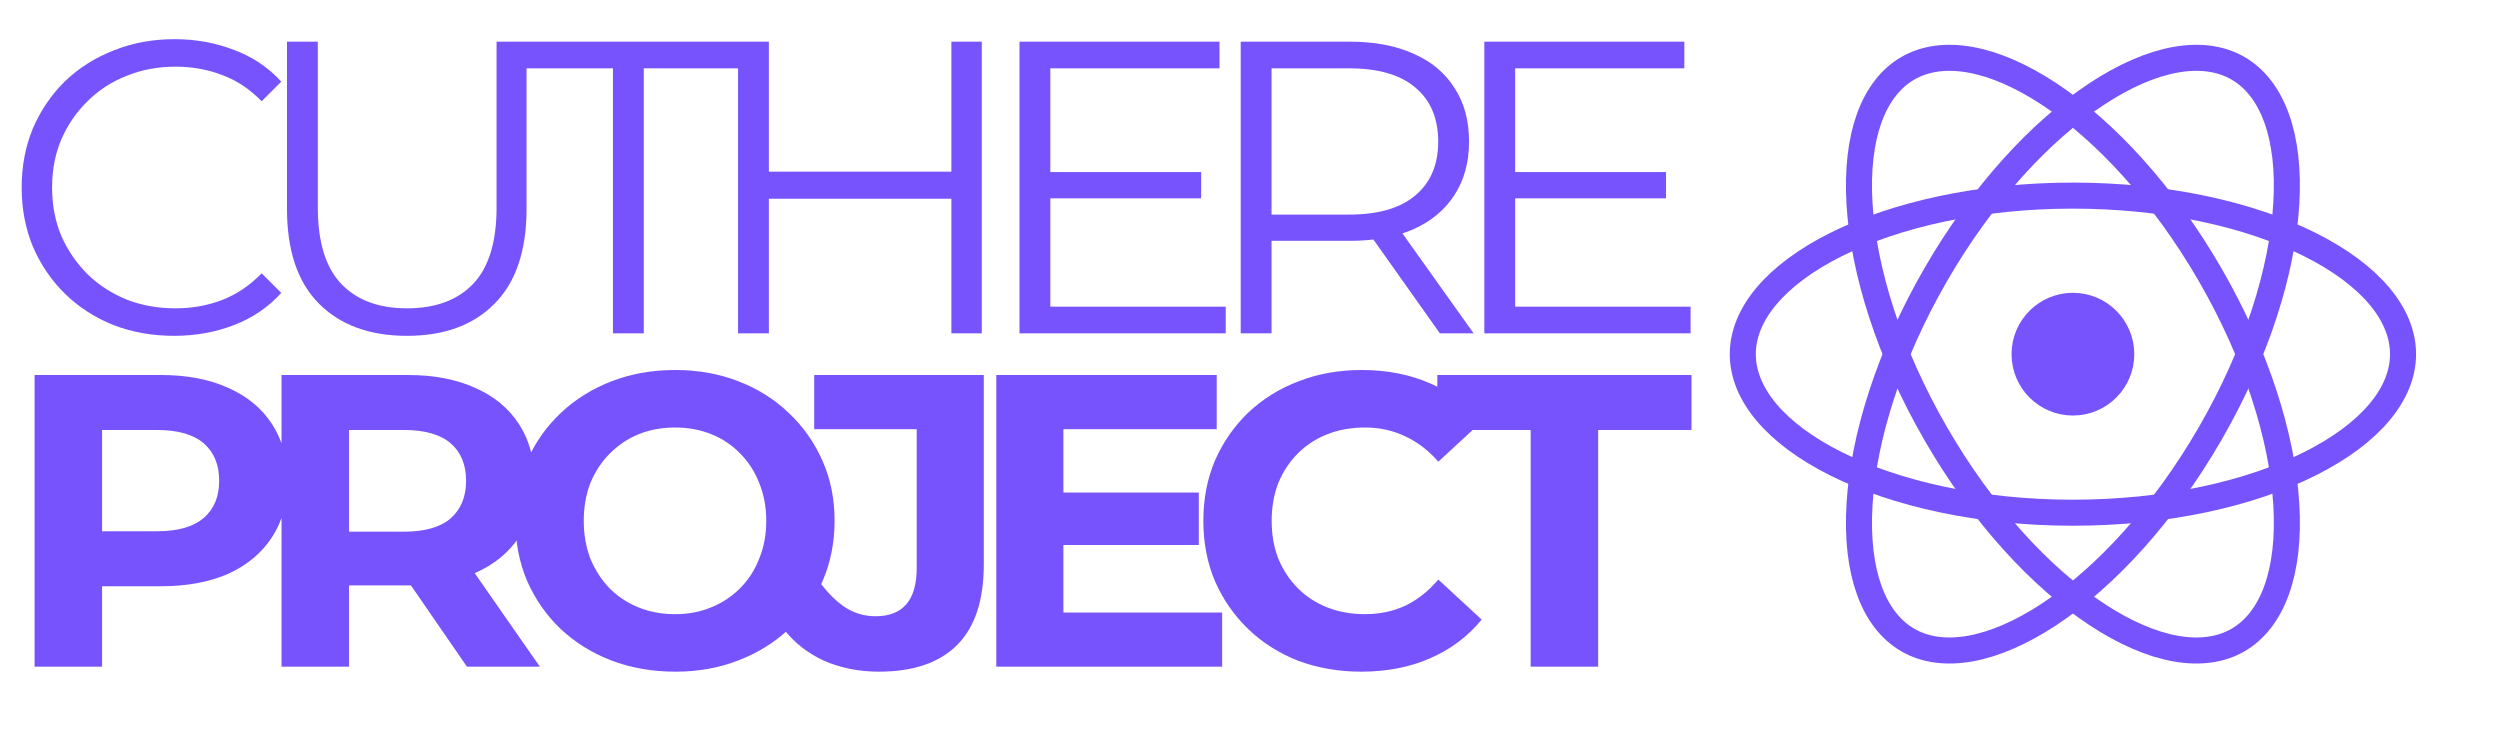 <svg xmlns="http://www.w3.org/2000/svg" width="240" height="70" viewBox="0 20 240 70" fill="none" style="&#10;">
<path d="M3.32 84V56H15.44C17.947 56 20.107 56.413 21.92 57.24C23.733 58.04 25.133 59.2 26.12 60.72C27.107 62.24 27.6 64.053 27.6 66.16C27.6 68.24 27.107 70.04 26.12 71.56C25.133 73.08 23.733 74.253 21.92 75.08C20.107 75.88 17.947 76.28 15.44 76.28H6.92L9.8 73.36V84H3.32ZM9.8 74.08L6.92 71H15.08C17.08 71 18.573 70.573 19.56 69.72C20.547 68.867 21.04 67.68 21.04 66.16C21.04 64.613 20.547 63.413 19.56 62.56C18.573 61.707 17.08 61.28 15.08 61.28H6.92L9.8 58.2V74.08ZM27.026 84V56H39.146C41.653 56 43.813 56.413 45.626 57.24C47.44 58.04 48.84 59.2 49.826 60.72C50.813 62.24 51.306 64.053 51.306 66.16C51.306 68.24 50.813 70.04 49.826 71.56C48.84 73.053 47.44 74.2 45.626 75C43.813 75.8 41.653 76.2 39.146 76.2H30.626L33.506 73.36V84H27.026ZM44.826 84L37.826 73.84H44.746L51.826 84H44.826ZM33.506 74.08L30.626 71.04H38.786C40.786 71.04 42.28 70.613 43.266 69.76C44.253 68.88 44.746 67.68 44.746 66.16C44.746 64.613 44.253 63.413 43.266 62.56C42.28 61.707 40.786 61.28 38.786 61.28H30.626L33.506 58.2V74.08ZM64.84 84.48C62.627 84.48 60.574 84.12 58.68 83.4C56.814 82.68 55.187 81.667 53.8 80.36C52.44 79.053 51.374 77.52 50.6 75.76C49.854 74 49.48 72.08 49.48 70C49.48 67.92 49.854 66 50.6 64.24C51.374 62.48 52.454 60.947 53.84 59.64C55.227 58.333 56.854 57.32 58.72 56.6C60.587 55.88 62.614 55.52 64.8 55.52C67.014 55.52 69.04 55.88 70.88 56.6C72.747 57.32 74.36 58.333 75.72 59.64C77.107 60.947 78.187 62.48 78.96 64.24C79.734 65.973 80.12 67.893 80.12 70C80.12 72.08 79.734 74.013 78.96 75.8C78.187 77.56 77.107 79.093 75.72 80.4C74.36 81.68 72.747 82.68 70.88 83.4C69.04 84.12 67.027 84.48 64.84 84.48ZM64.8 78.96C66.054 78.96 67.2 78.747 68.24 78.32C69.307 77.893 70.24 77.28 71.04 76.48C71.84 75.68 72.454 74.733 72.88 73.64C73.334 72.547 73.56 71.333 73.56 70C73.56 68.667 73.334 67.453 72.88 66.36C72.454 65.267 71.84 64.32 71.04 63.52C70.267 62.72 69.347 62.107 68.28 61.68C67.214 61.253 66.054 61.04 64.8 61.04C63.547 61.04 62.387 61.253 61.32 61.68C60.28 62.107 59.36 62.72 58.56 63.52C57.76 64.32 57.134 65.267 56.68 66.36C56.254 67.453 56.04 68.667 56.04 70C56.04 71.307 56.254 72.52 56.68 73.64C57.134 74.733 57.747 75.68 58.52 76.48C59.32 77.28 60.254 77.893 61.32 78.32C62.387 78.747 63.547 78.96 64.8 78.96ZM84.364 84.48C82.471 84.48 80.724 84.133 79.124 83.44C77.551 82.72 76.258 81.707 75.244 80.4L78.844 76.08C79.618 77.093 80.431 77.867 81.284 78.4C82.138 78.907 83.058 79.16 84.044 79.16C86.684 79.16 88.004 77.613 88.004 74.52V61.2H78.164V56H94.444V74.16C94.444 77.627 93.591 80.213 91.884 81.92C90.178 83.627 87.671 84.48 84.364 84.48ZM101.605 67.28H115.085V72.32H101.605V67.28ZM102.085 78.8H117.325V84H95.645V56H116.805V61.2H102.085V78.8ZM130.681 84.48C128.521 84.48 126.508 84.133 124.641 83.44C122.801 82.72 121.201 81.707 119.841 80.4C118.481 79.093 117.414 77.56 116.641 75.8C115.894 74.04 115.521 72.107 115.521 70C115.521 67.893 115.894 65.96 116.641 64.2C117.414 62.44 118.481 60.907 119.841 59.6C121.228 58.293 122.841 57.293 124.681 56.6C126.521 55.88 128.534 55.52 130.721 55.52C133.148 55.52 135.334 55.947 137.281 56.8C139.254 57.627 140.908 58.853 142.241 60.48L138.081 64.32C137.121 63.227 136.054 62.413 134.881 61.88C133.708 61.32 132.428 61.04 131.041 61.04C129.734 61.04 128.534 61.253 127.441 61.68C126.348 62.107 125.401 62.72 124.601 63.52C123.801 64.32 123.174 65.267 122.721 66.36C122.294 67.453 122.081 68.667 122.081 70C122.081 71.333 122.294 72.547 122.721 73.64C123.174 74.733 123.801 75.68 124.601 76.48C125.401 77.28 126.348 77.893 127.441 78.32C128.534 78.747 129.734 78.96 131.041 78.96C132.428 78.96 133.708 78.693 134.881 78.16C136.054 77.6 137.121 76.76 138.081 75.64L142.241 79.48C140.908 81.107 139.254 82.347 137.281 83.2C135.334 84.053 133.134 84.48 130.681 84.48ZM146.943 84V61.28H137.983V56H162.383V61.28H153.423V84H146.943Z" fill="#7653fc"/>
<path d="M16.72 52.24C14.613 52.24 12.667 51.893 10.88 51.2C9.093 50.48 7.547 49.48 6.24 48.2C4.933 46.92 3.907 45.413 3.16 43.68C2.44 41.947 2.08 40.053 2.08 38C2.08 35.947 2.44 34.053 3.16 32.32C3.907 30.587 4.933 29.08 6.24 27.8C7.573 26.52 9.133 25.533 10.92 24.84C12.707 24.12 14.653 23.76 16.76 23.76C18.787 23.76 20.693 24.107 22.48 24.8C24.267 25.467 25.773 26.48 27 27.84L25.12 29.72C23.973 28.547 22.707 27.707 21.32 27.2C19.933 26.667 18.44 26.4 16.84 26.4C15.16 26.4 13.6 26.693 12.16 27.28C10.72 27.84 9.467 28.653 8.4 29.72C7.333 30.76 6.493 31.987 5.88 33.4C5.293 34.787 5 36.32 5 38C5 39.68 5.293 41.227 5.88 42.64C6.493 44.027 7.333 45.253 8.4 46.32C9.467 47.36 10.72 48.173 12.16 48.76C13.6 49.32 15.16 49.6 16.84 49.6C18.44 49.6 19.933 49.333 21.32 48.8C22.707 48.267 23.973 47.413 25.12 46.24L27 48.12C25.773 49.48 24.267 50.507 22.48 51.2C20.693 51.893 18.773 52.24 16.72 52.24ZM39.07 52.24C35.497 52.24 32.683 51.213 30.63 49.16C28.577 47.107 27.55 44.067 27.55 40.04V24H30.51V39.92C30.51 43.227 31.257 45.667 32.75 47.24C34.243 48.813 36.35 49.6 39.07 49.6C41.817 49.6 43.937 48.813 45.43 47.24C46.923 45.667 47.67 43.227 47.67 39.92V24H50.55V40.04C50.55 44.067 49.523 47.107 47.47 49.16C45.443 51.213 42.643 52.24 39.07 52.24ZM58.843 52V26.56H49.003V24H71.643V26.56H61.803V52H58.843ZM91.332 24H94.252V52H91.332V24ZM73.812 52H70.852V24H73.812V52ZM91.612 39.08H73.492V36.48H91.612V39.08ZM100.511 36.52H115.311V39.04H100.511V36.52ZM100.831 49.44H117.671V52H97.871V24H117.071V26.56H100.831V49.44ZM119.108 52V24H129.588C131.962 24 134.002 24.387 135.708 25.16C137.415 25.907 138.722 27 139.628 28.44C140.562 29.853 141.028 31.573 141.028 33.6C141.028 35.573 140.562 37.28 139.628 38.72C138.722 40.133 137.415 41.227 135.708 42C134.002 42.747 131.962 43.12 129.588 43.12H120.748L122.068 41.76V52H119.108ZM138.228 52L131.028 41.84H134.228L141.468 52H138.228ZM122.068 42L120.748 40.6H129.508C132.308 40.6 134.428 39.987 135.868 38.76C137.335 37.533 138.068 35.813 138.068 33.6C138.068 31.36 137.335 29.627 135.868 28.4C134.428 27.173 132.308 26.56 129.508 26.56H120.748L122.068 25.16V42ZM145.135 36.52H159.935V39.04H145.135V36.52ZM145.455 49.44H162.295V52H142.495V24H161.695V26.56H145.455V49.44Z" fill="#7653fc"/>
<path d="M203.891 54C203.891 56.701 201.701 58.891 199 58.891C196.299 58.891 194.109 56.701 194.109 54C194.109 51.299 196.299 49.109 199 49.109C201.701 49.109 203.891 51.299 203.891 54Z" fill="#7653fc" stroke="#7653fc" stroke-width="2"/>
<path d="M212.182 46.389C216.654 54.136 219.1 62.003 219.486 68.424C219.876 74.929 218.154 79.536 214.846 81.446C211.538 83.356 206.687 82.544 201.249 78.953C195.881 75.409 190.29 69.357 185.818 61.611C181.346 53.864 178.9 45.997 178.514 39.576C178.124 33.071 179.846 28.464 183.154 26.554C186.462 24.644 191.313 25.456 196.751 29.047C202.119 32.591 207.709 38.643 212.182 46.389Z" stroke="#7653fc" stroke-width="2.5"/>
<path d="M212.182 61.61C207.709 69.356 202.119 75.408 196.751 78.953C191.313 82.543 186.462 83.356 183.154 81.446C179.846 79.536 178.124 74.929 178.514 68.424C178.9 62.003 181.345 54.135 185.818 46.389C190.29 38.643 195.881 32.591 201.249 29.046C206.687 25.456 211.538 24.643 214.846 26.553C218.154 28.463 219.876 33.07 219.485 39.575C219.1 45.996 216.654 53.864 212.182 61.61Z" stroke="#7653fc" stroke-width="2.5"/>
<path d="M199 38.779C190.055 38.779 182.019 40.594 176.265 43.471C170.437 46.385 167.308 50.18 167.308 54C167.308 57.82 170.437 61.614 176.265 64.529C182.019 67.406 190.055 69.221 199 69.221C207.945 69.221 215.981 67.406 221.735 64.529C227.563 61.614 230.692 57.82 230.692 54C230.692 50.18 227.563 46.385 221.735 43.471C215.981 40.594 207.945 38.779 199 38.779Z" stroke="#7653fc" stroke-width="2.5"/>
</svg>